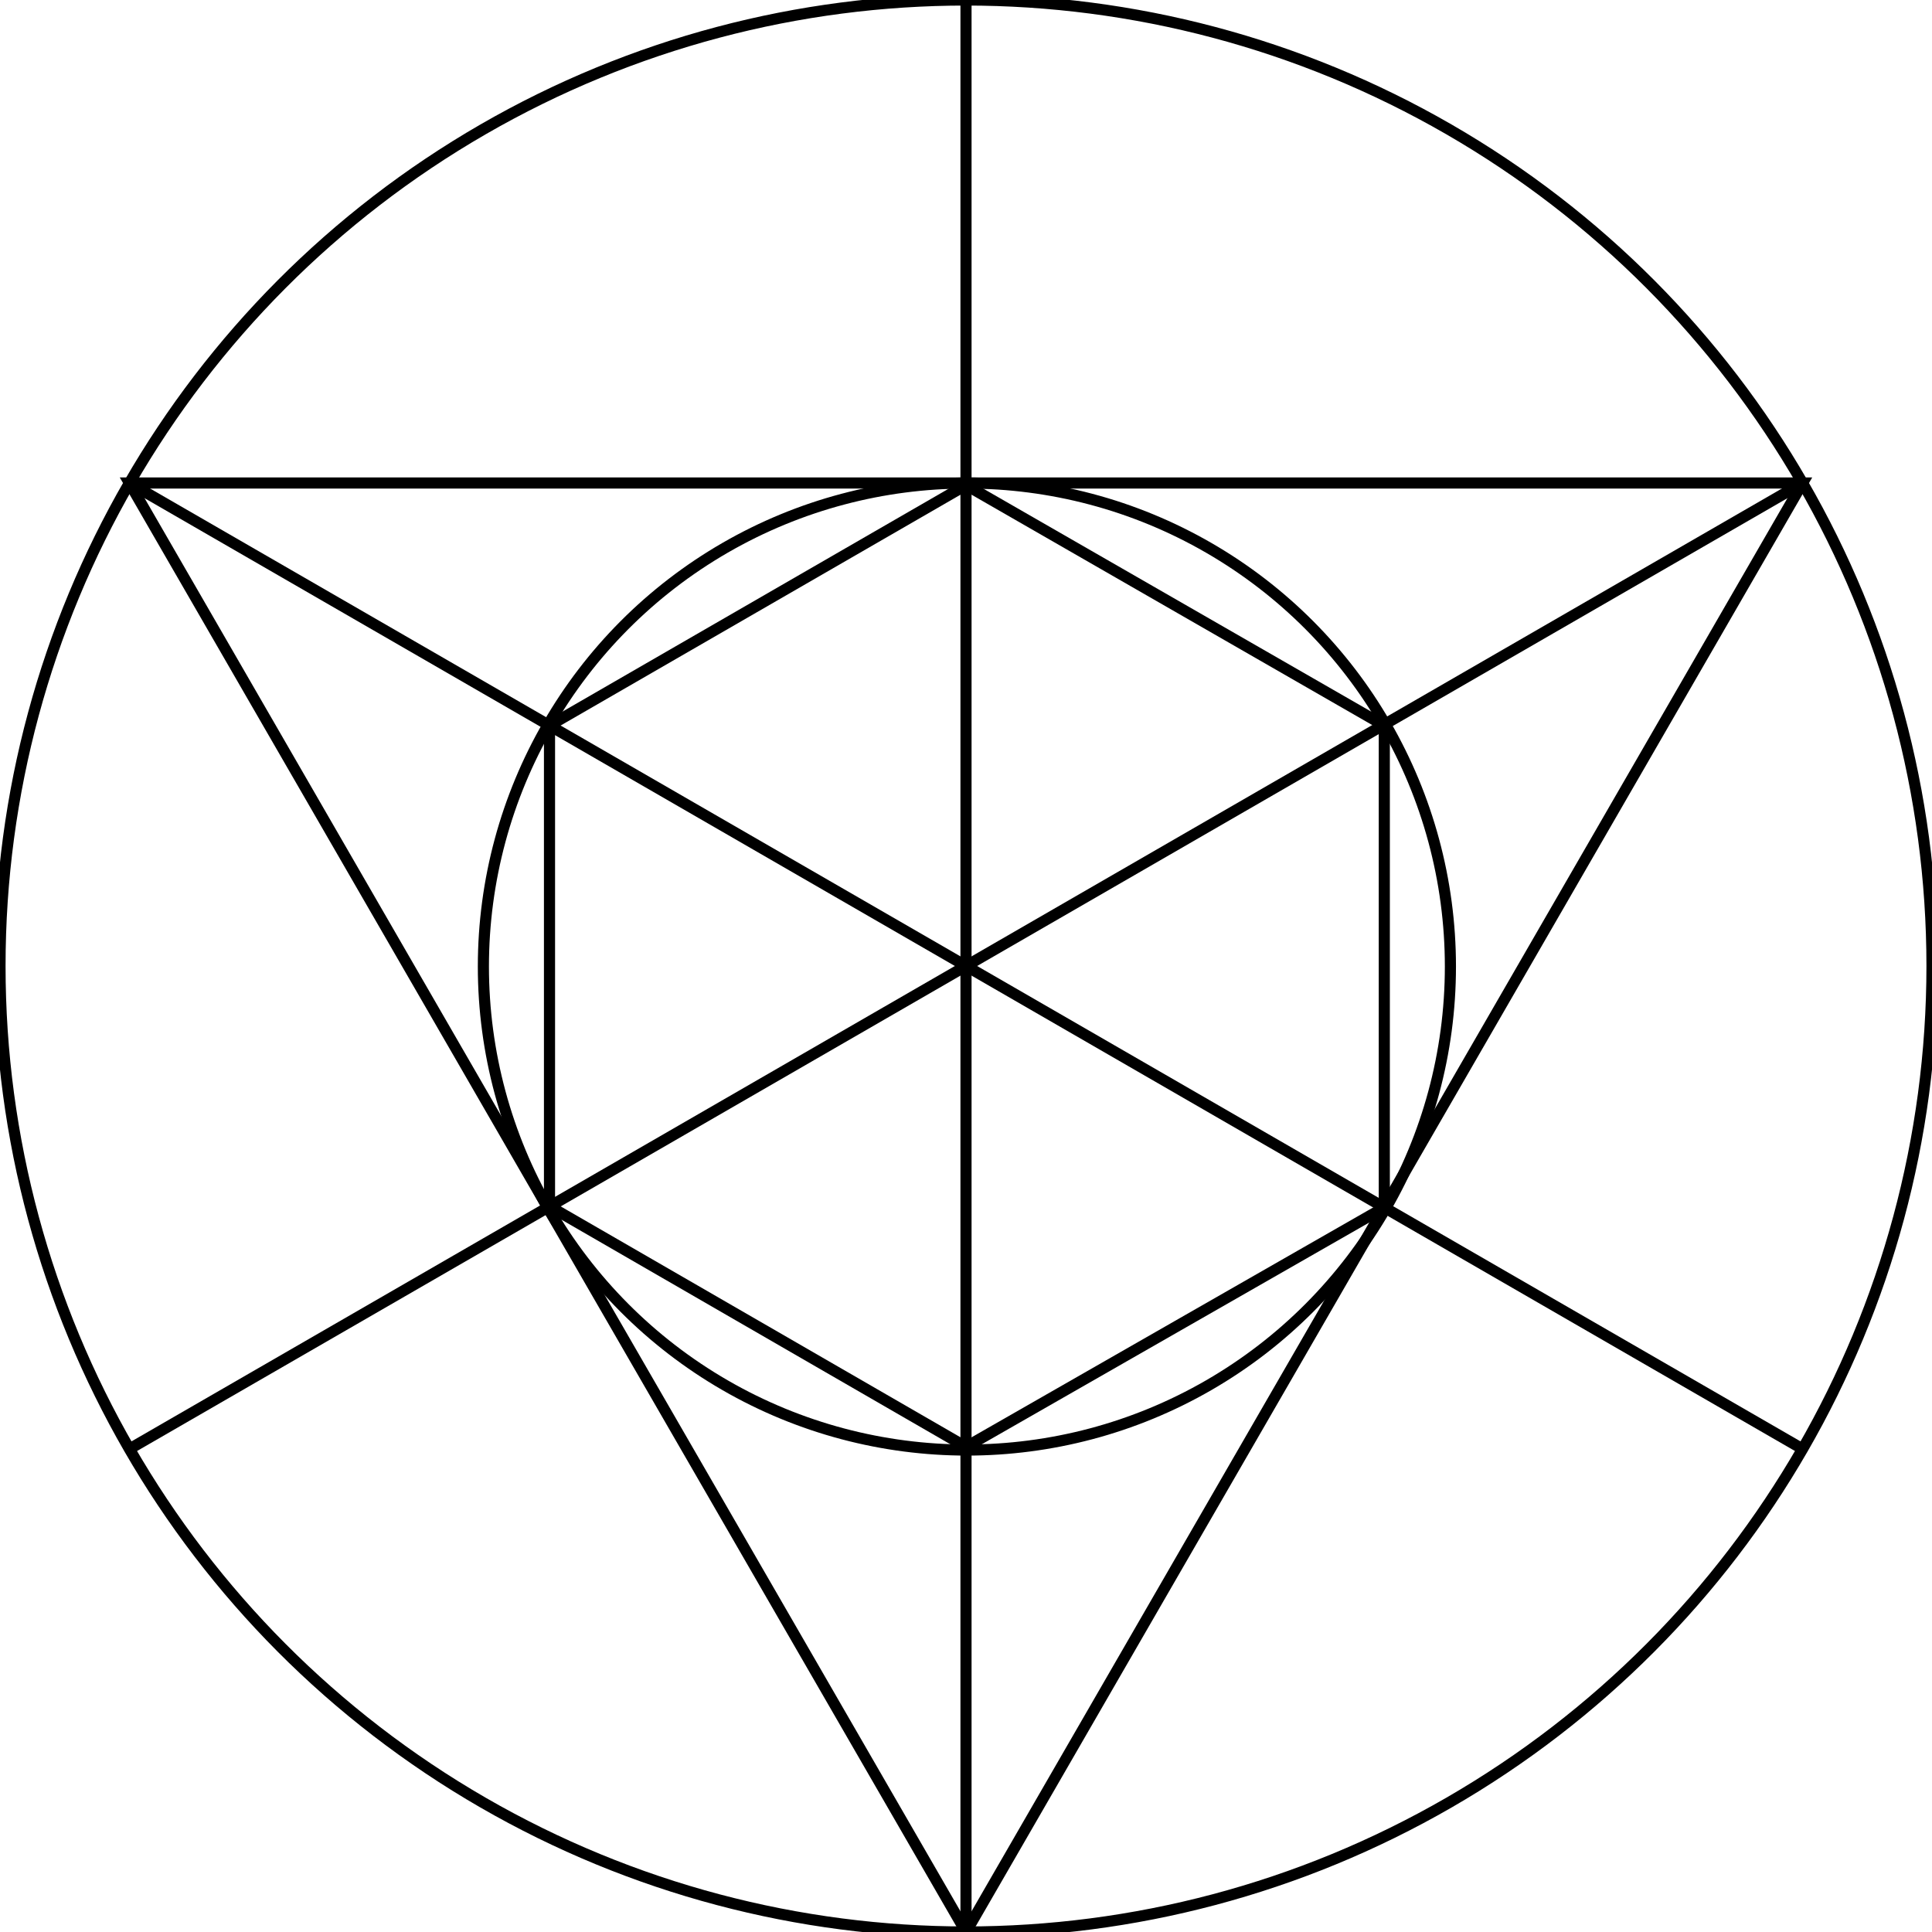 <?xml version="1.0" encoding="UTF-8"?>
<svg id="svg15" xmlns="http://www.w3.org/2000/svg" viewBox="0 0 450 450">
    <style>
        #svg15 circle,
        #svg15 polygon,
        #svg15 line {
            stroke-miterlimit: 10;
            stroke: currentColor;
            stroke-width: 2.59;
            fill: none;
        }
    </style>
    <g>
        <circle cx="225" cy="225" r="225" />
        <polygon points="30.14 112.5 419.86 112.5 225 450 30.14 112.5" />
        <line x1="225" y1="0" x2="225" y2="450" />
        <line x1="30.14" y1="337.5" x2="419.86" y2="112.5" />
        <line x1="30.14" y1="112.5" x2="419.86" y2="337.5" />
        <polygon points="225 337.01 322.43 281.25 322.43 169 225 112.99 127.99 168.99 127.99 280.98 225 337.01" />
    </g>
    <circle cx="225.21" cy="225.12" r="112.62" />
</svg>